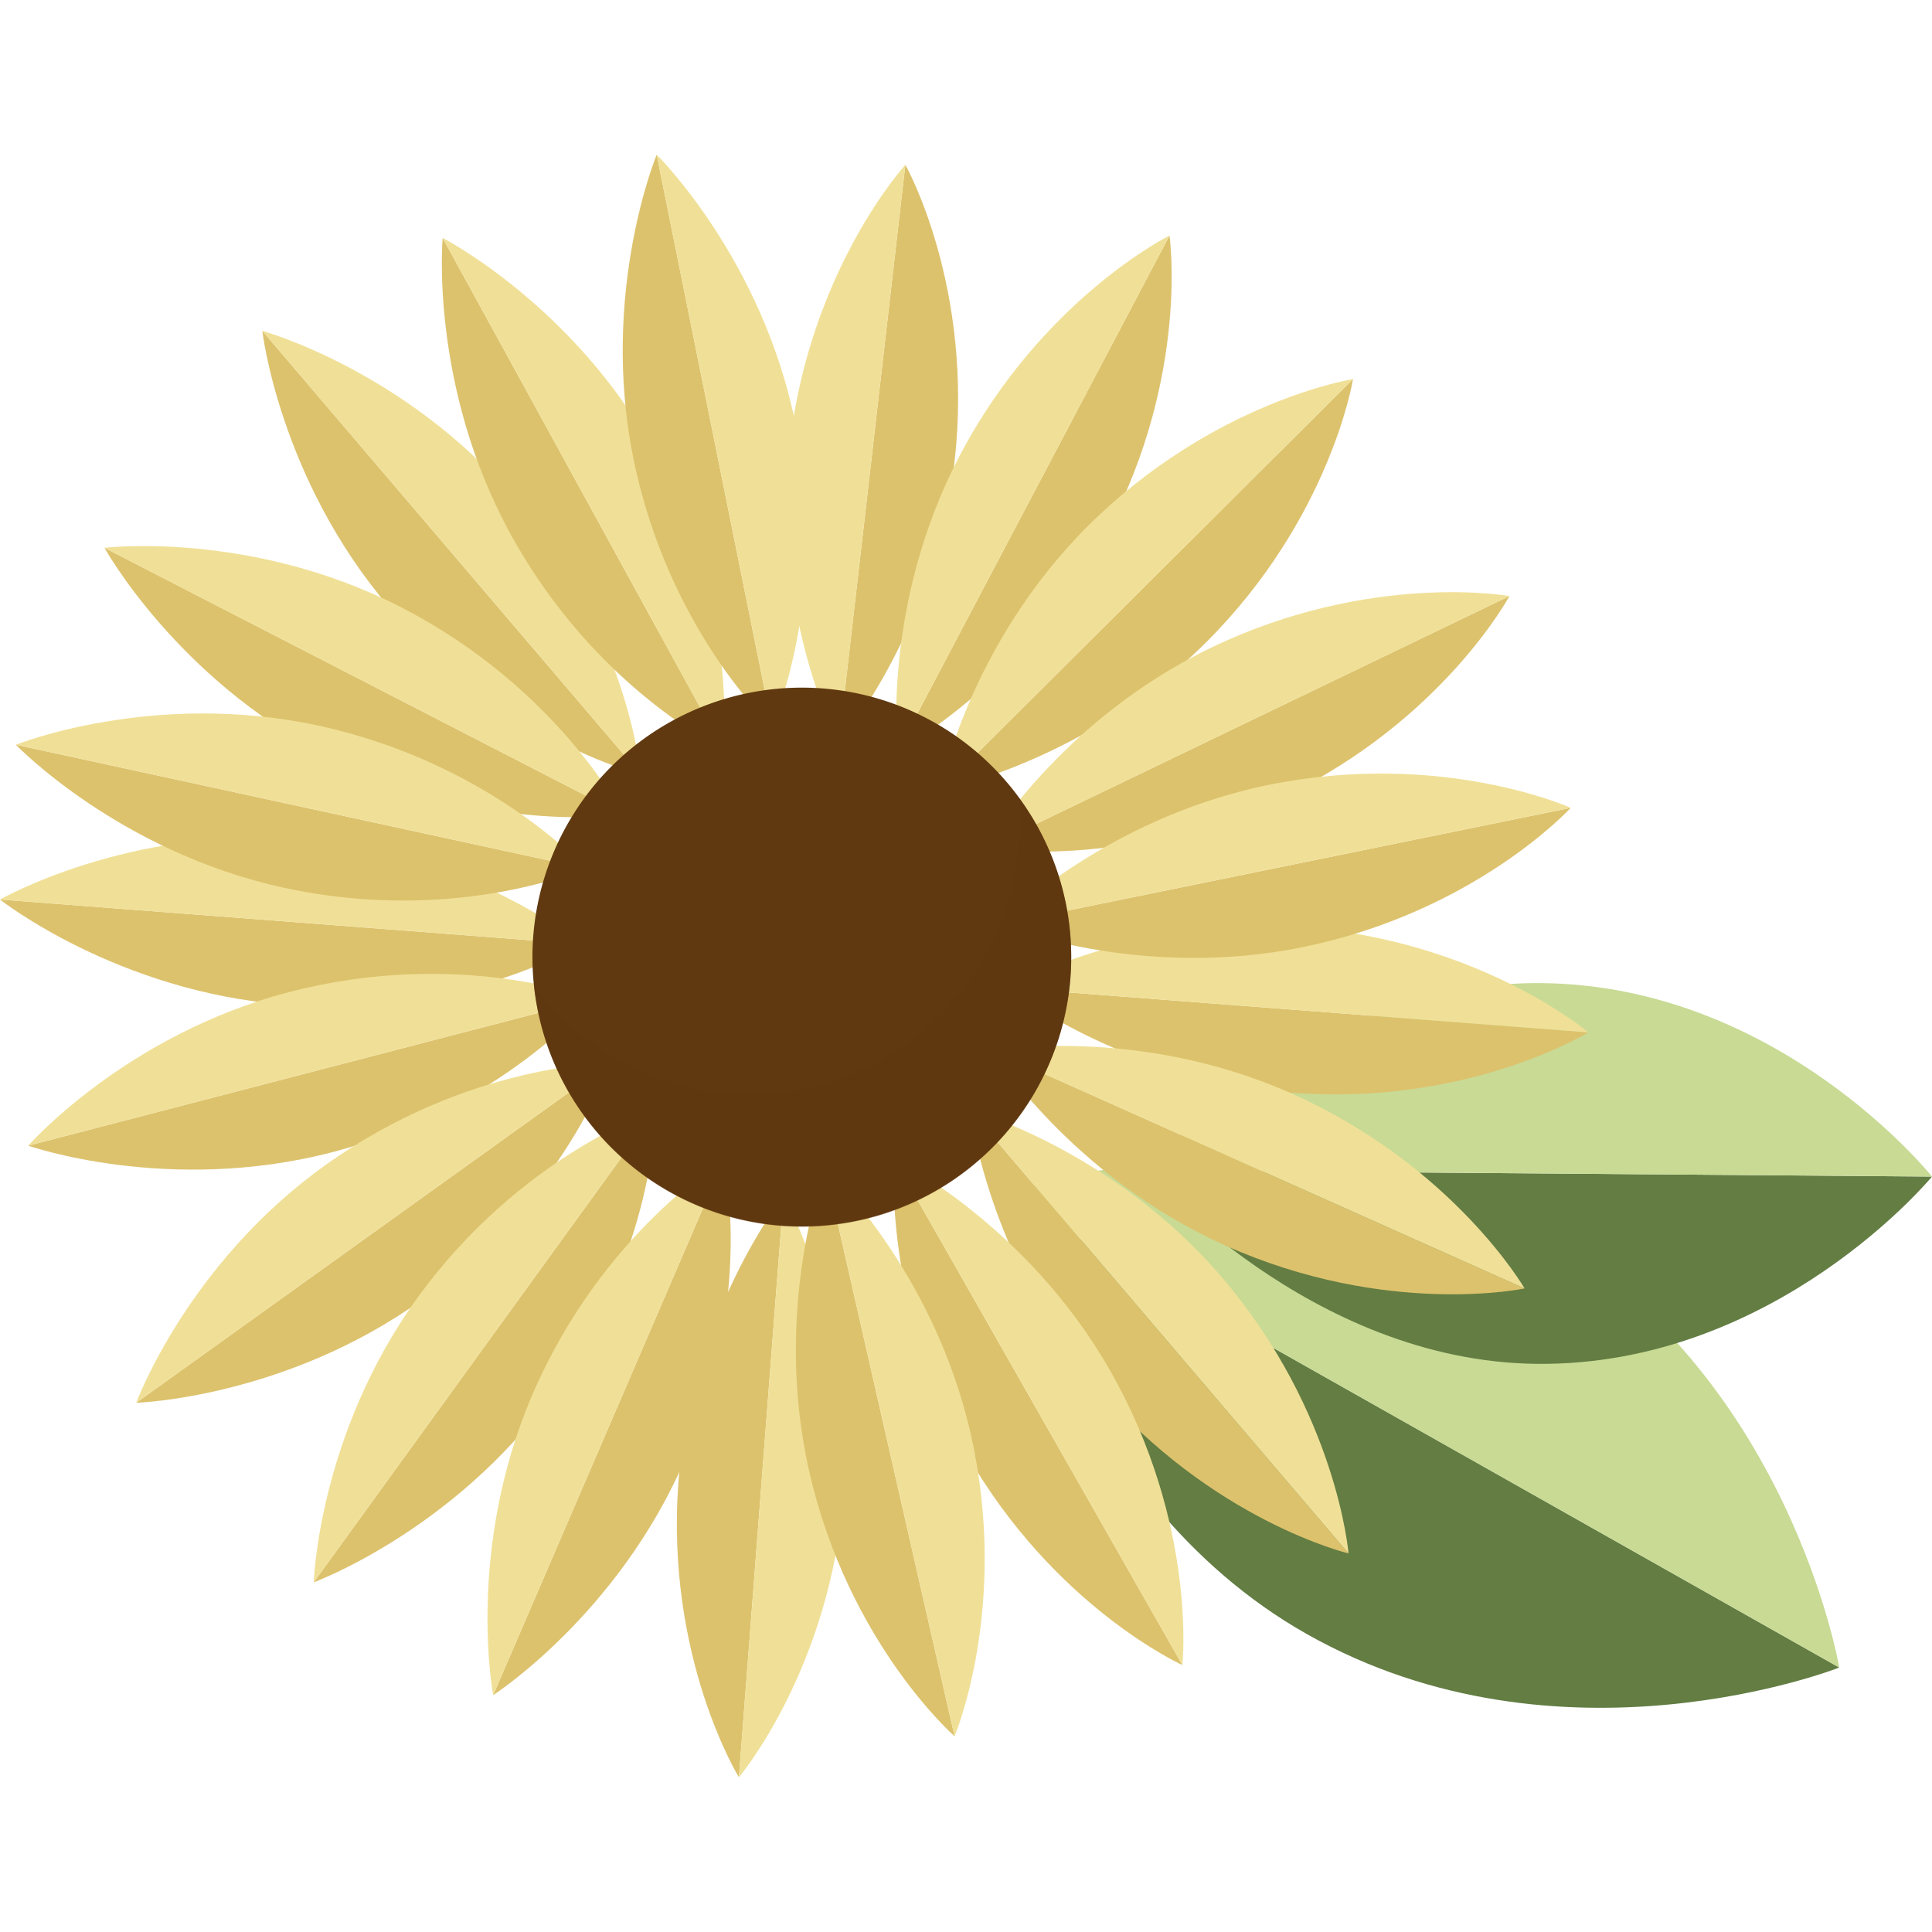 <svg xmlns="http://www.w3.org/2000/svg" viewBox="0 0 1000 1000"><defs><style>.cls-1{isolation:isolate;}.cls-2{fill:#637d43;}.cls-3{fill:#c8da94;}.cls-4{fill:#ddc26d;}.cls-5{fill:#f0e097;}.cls-6,.cls-7{fill:#603910;}.cls-7{opacity:0.4;mix-blend-mode:multiply;}</style></defs><g class="cls-1"><g id="Layer_1" data-name="Layer 1"><path class="cls-2" d="M518.64,618.34,952,863.12S807.81,920,676.44,845.8C550.66,774.79,518.64,618.34,518.64,618.34Z"/><path class="cls-3" d="M518.64,618.34,952,863.12s-25.76-152.84-157.1-227.07C669.16,565,518.64,618.34,518.64,618.34Z"/><path class="cls-2" d="M592.8,605.75,1000,609s-80.63,97.88-204,96.93C677.78,705,592.8,605.75,592.8,605.75Z"/><path class="cls-3" d="M592.8,605.75,1000,609s-79.07-99.14-202.49-100.15C679.34,507.86,592.8,605.75,592.8,605.75Z"/><path class="cls-4" d="M434.11,385l34.5-299.71S504.48,148.68,494,239.52C484,326.5,434.11,385,434.11,385Z"/><path class="cls-5" d="M434.11,385l34.5-299.71s-49.4,54.11-59.87,145C398.71,317.17,434.11,385,434.11,385Z"/><path class="cls-4" d="M521.33,511.26l300.81,23.08s-62,38.26-153.21,31.27C581.64,558.92,521.33,511.26,521.33,511.26Z"/><path class="cls-5" d="M521.33,511.26l300.81,23.08S766.19,487,675,480C587.73,473.31,521.33,511.26,521.33,511.26Z"/><path class="cls-4" d="M0,465.6l300.81,23.09S238.78,527,147.6,520C60.31,513.27,0,465.6,0,465.6Z"/><path class="cls-5" d="M0,465.6l300.81,23.09s-55.95-47.31-147.12-54.32C66.39,427.66,0,465.6,0,465.6Z"/><path class="cls-4" d="M405.55,619.11,382.46,919.92s-38.25-62-31.27-153.21C357.88,679.42,405.55,619.11,405.55,619.11Z"/><path class="cls-5" d="M405.55,619.11,382.46,919.92S429.77,864,436.78,772.8C443.49,685.5,405.55,619.11,405.55,619.11Z"/><path class="cls-4" d="M135.77,171.24,331.58,400.76s-70.87-17-130.23-86.55C144.52,247.62,135.77,171.24,135.77,171.24Z"/><path class="cls-5" d="M135.77,171.24,331.58,400.76s-5.93-73-65.27-142.61C209.5,191.54,135.77,171.24,135.77,171.24Z"/><path class="cls-4" d="M502.17,574.55,698,804.07s-70.87-17-130.23-86.55C510.92,650.93,502.17,574.55,502.17,574.55Z"/><path class="cls-5" d="M502.17,574.55,698,804.07s-5.93-73-65.27-142.61C575.9,594.85,502.17,574.55,502.17,574.55Z"/><path class="cls-4" d="M464.56,388.78,605.32,121.93s10.44,72.13-32.21,153C532.27,352.39,464.56,388.78,464.56,388.78Z"/><path class="cls-5" d="M464.56,388.78,605.32,121.93S539.67,154.47,497,235.34C456.13,312.77,464.56,388.78,464.56,388.78Z"/><path class="cls-4" d="M486.55,409.07,700.33,196.19s-11.48,72-76.27,136.5C562,394.48,486.55,409.07,486.55,409.07Z"/><path class="cls-5" d="M486.55,409.07,700.33,196.19s-72.35,11.53-137.16,76C501.12,334,486.55,409.07,486.55,409.07Z"/><path class="cls-4" d="M509.46,439.39,781.29,308.51s-34.48,64.2-116.87,103.88C585.54,450.38,509.46,439.39,509.46,439.39Z"/><path class="cls-5" d="M509.46,439.39,781.29,308.51s-72.13-12.88-154.53,26.78C547.87,373.26,509.46,439.39,509.46,439.39Z"/><path class="cls-4" d="M517.38,478.49,813,418.13s-49.15,53.81-138.74,72.11C588.45,507.77,517.38,478.49,517.38,478.49Z"/><path class="cls-5" d="M517.38,478.49,813,418.13S746.19,388,656.59,406.27C570.81,423.78,517.38,478.49,517.38,478.49Z"/><path class="cls-4" d="M513.7,543.81l275.44,123.1S717.85,682,634.36,644.72C554.42,609,513.7,543.81,513.7,543.81Z"/><path class="cls-5" d="M513.7,543.81l275.44,123.1s-36.73-63.4-120.21-100.72C589,530.45,513.7,543.81,513.7,543.81Z"/><path class="cls-4" d="M229.12,123.17,374.19,387.7s-65.94-31-109.92-111.22C222.16,199.73,229.12,123.17,229.12,123.17Z"/><path class="cls-5" d="M229.12,123.17,374.19,387.7s9-72.71-34.92-152.9C297.18,158,229.12,123.17,229.12,123.17Z"/><path class="cls-4" d="M339.9,80.08l59.66,295.74s-53.7-49.28-71.79-138.91C310.44,151.09,339.9,80.08,339.9,80.08Z"/><path class="cls-5" d="M339.9,80.08l59.66,295.74s30.29-66.71,12.22-156.36C394.48,133.64,339.9,80.08,339.9,80.08Z"/><path class="cls-4" d="M54.08,283.54l268.23,138.1S250.29,432.8,169,391C91.14,350.88,54.08,283.54,54.08,283.54Z"/><path class="cls-5" d="M54.08,283.54l268.23,138.1s-33.18-65.33-114.48-107.2C130,274.36,54.08,283.54,54.08,283.54Z"/><path class="cls-4" d="M8.21,385.48l294.84,64s-66.68,29.43-156,10.05C61.44,440.94,8.21,385.48,8.21,385.48Z"/><path class="cls-5" d="M8.21,385.48l294.84,64s-49-54.51-138.32-73.91C79.17,357,8.21,385.48,8.21,385.48Z"/><path class="cls-4" d="M462.71,599.68,612,861.83s-66.43-30-111.7-109.42C457,676.34,462.71,599.68,462.71,599.68Z"/><path class="cls-5" d="M462.71,599.68,612,861.83S619.9,789,574.65,709.52C531.33,633.44,462.71,599.68,462.71,599.68Z"/><path class="cls-4" d="M427.08,604.53l67,294.15s-54.91-47.92-75.23-137.07C399.41,676.25,427.08,604.53,427.08,604.53Z"/><path class="cls-5" d="M427.08,604.53l67,294.15s28.62-67.44,8.32-156.61C483,656.71,427.08,604.53,427.08,604.53Z"/><path class="cls-4" d="M14.6,593l292-76s-46.22,56.34-134.72,79.39C87.13,618.47,14.6,593,14.6,593Z"/><path class="cls-5" d="M14.6,593l292-76s-68.29-26.55-156.8-3.53C65,535.53,14.6,593,14.6,593Z"/><path class="cls-4" d="M70.51,726.08,315.65,550.22s-22.87,69.2-97.17,122.51C147.35,723.77,70.51,726.08,70.51,726.08Z"/><path class="cls-5" d="M70.51,726.08,315.65,550.22s-73.26-.22-147.58,53.07C96.93,654.31,70.51,726.08,70.51,726.08Z"/><path class="cls-4" d="M162.38,819l177-244.35s.18,72.88-53.45,147C234.55,792.52,162.38,819,162.38,819Z"/><path class="cls-5" d="M162.38,819l177-244.35s-69.58,23-123.23,97C164.76,742.57,162.38,819,162.38,819Z"/><path class="cls-4" d="M255.27,877.39,374.65,600.32s16.07,71.08-20.1,155.07C319.92,835.8,255.27,877.39,255.27,877.39Z"/><path class="cls-5" d="M255.27,877.39,374.65,600.32s-62.9,37.58-99.09,121.56C240.91,802.28,255.27,877.39,255.27,877.39Z"/><path class="cls-6" d="M553.86,508.41A139.44,139.44,0,1,1,428.09,356.53,139.44,139.44,0,0,1,553.86,508.41Z"/><path class="cls-7" d="M526.61,412a139.31,139.31,0,0,1-250.22,98.18A139.41,139.41,0,1,0,526.61,412Z"/></g></g></svg>